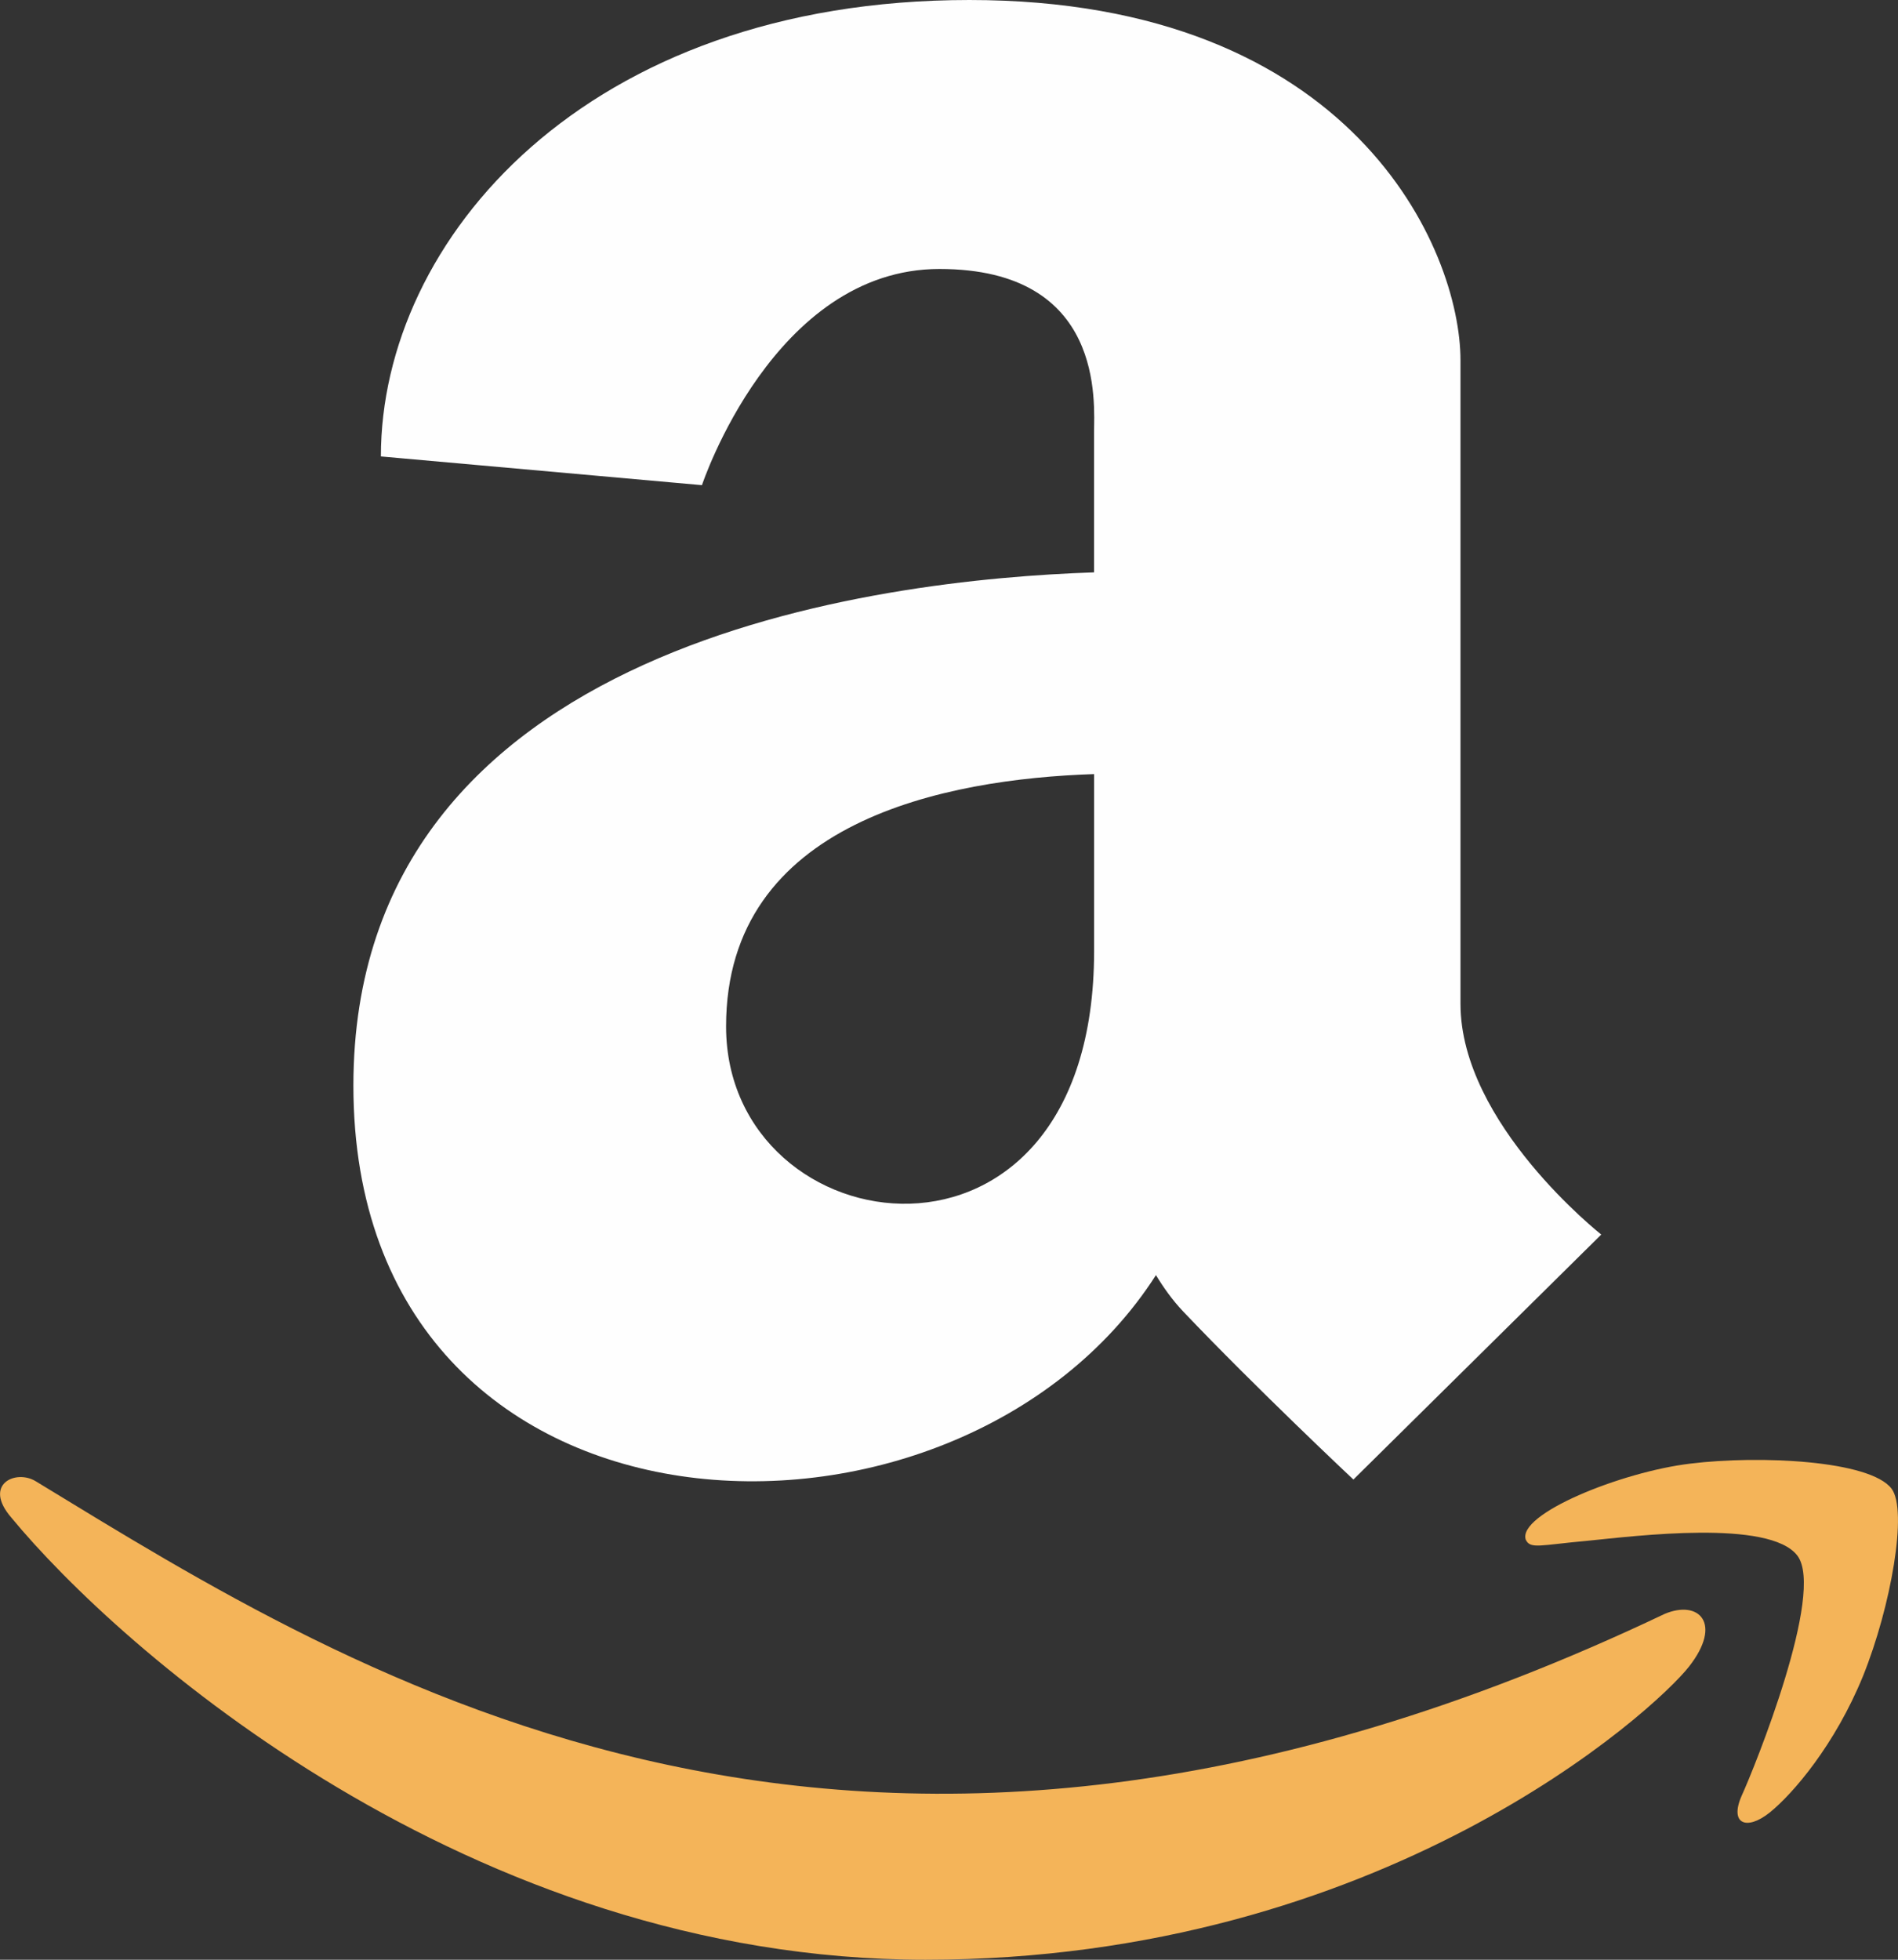 <?xml version="1.0" ?><svg height="32" width="31" xmlns="http://www.w3.org/2000/svg"><rect width="100%" height="100%" fill="#333333" stroke="none"/><path d="M27.191 26.352c-13.185 6.275-21.368 1.025-26.606-2.164-.324-.201-.875.047-.397.596 1.745 2.116 7.464 7.216 14.929 7.216 7.47 0 11.914-4.076 12.47-4.787.552-.705.162-1.094-.396-.861zm3.703-2.045c-.354-.461-2.153-.547-3.285-.408-1.134.135-2.836.828-2.688 1.244.076.156.231.086 1.01.016.781-.078 2.969-.354 3.425.242.458.6-.698 3.459-.909 3.92-.204.461.078.58.461.273.378-.307 1.062-1.102 1.521-2.227.456-1.131.734-2.709.465-3.06z" fill="#F4B459"/><path d="M23.854 16.391v-10.508c0-1.805-1.746-5.883-8.021-5.883-6.274 0-9.612 3.921-9.612 7.453l5.244.469s1.168-3.53 3.879-3.53 2.525 2.196 2.525 2.671v2.283c-3.473.117-12.097 1.109-12.097 8.381 0 7.82 9.871 8.148 13.108 3.094.125.205.267.406.445.594 1.191 1.252 2.78 2.744 2.78 2.744l4.048-4c.002-.001-2.299-1.807-2.299-3.768zm-11.995.369c0-3.359 3.599-4.04 6.011-4.12v2.891c-.001 5.727-6.011 4.86-6.011 1.229z" fill="#FEFEFE"/></svg>
